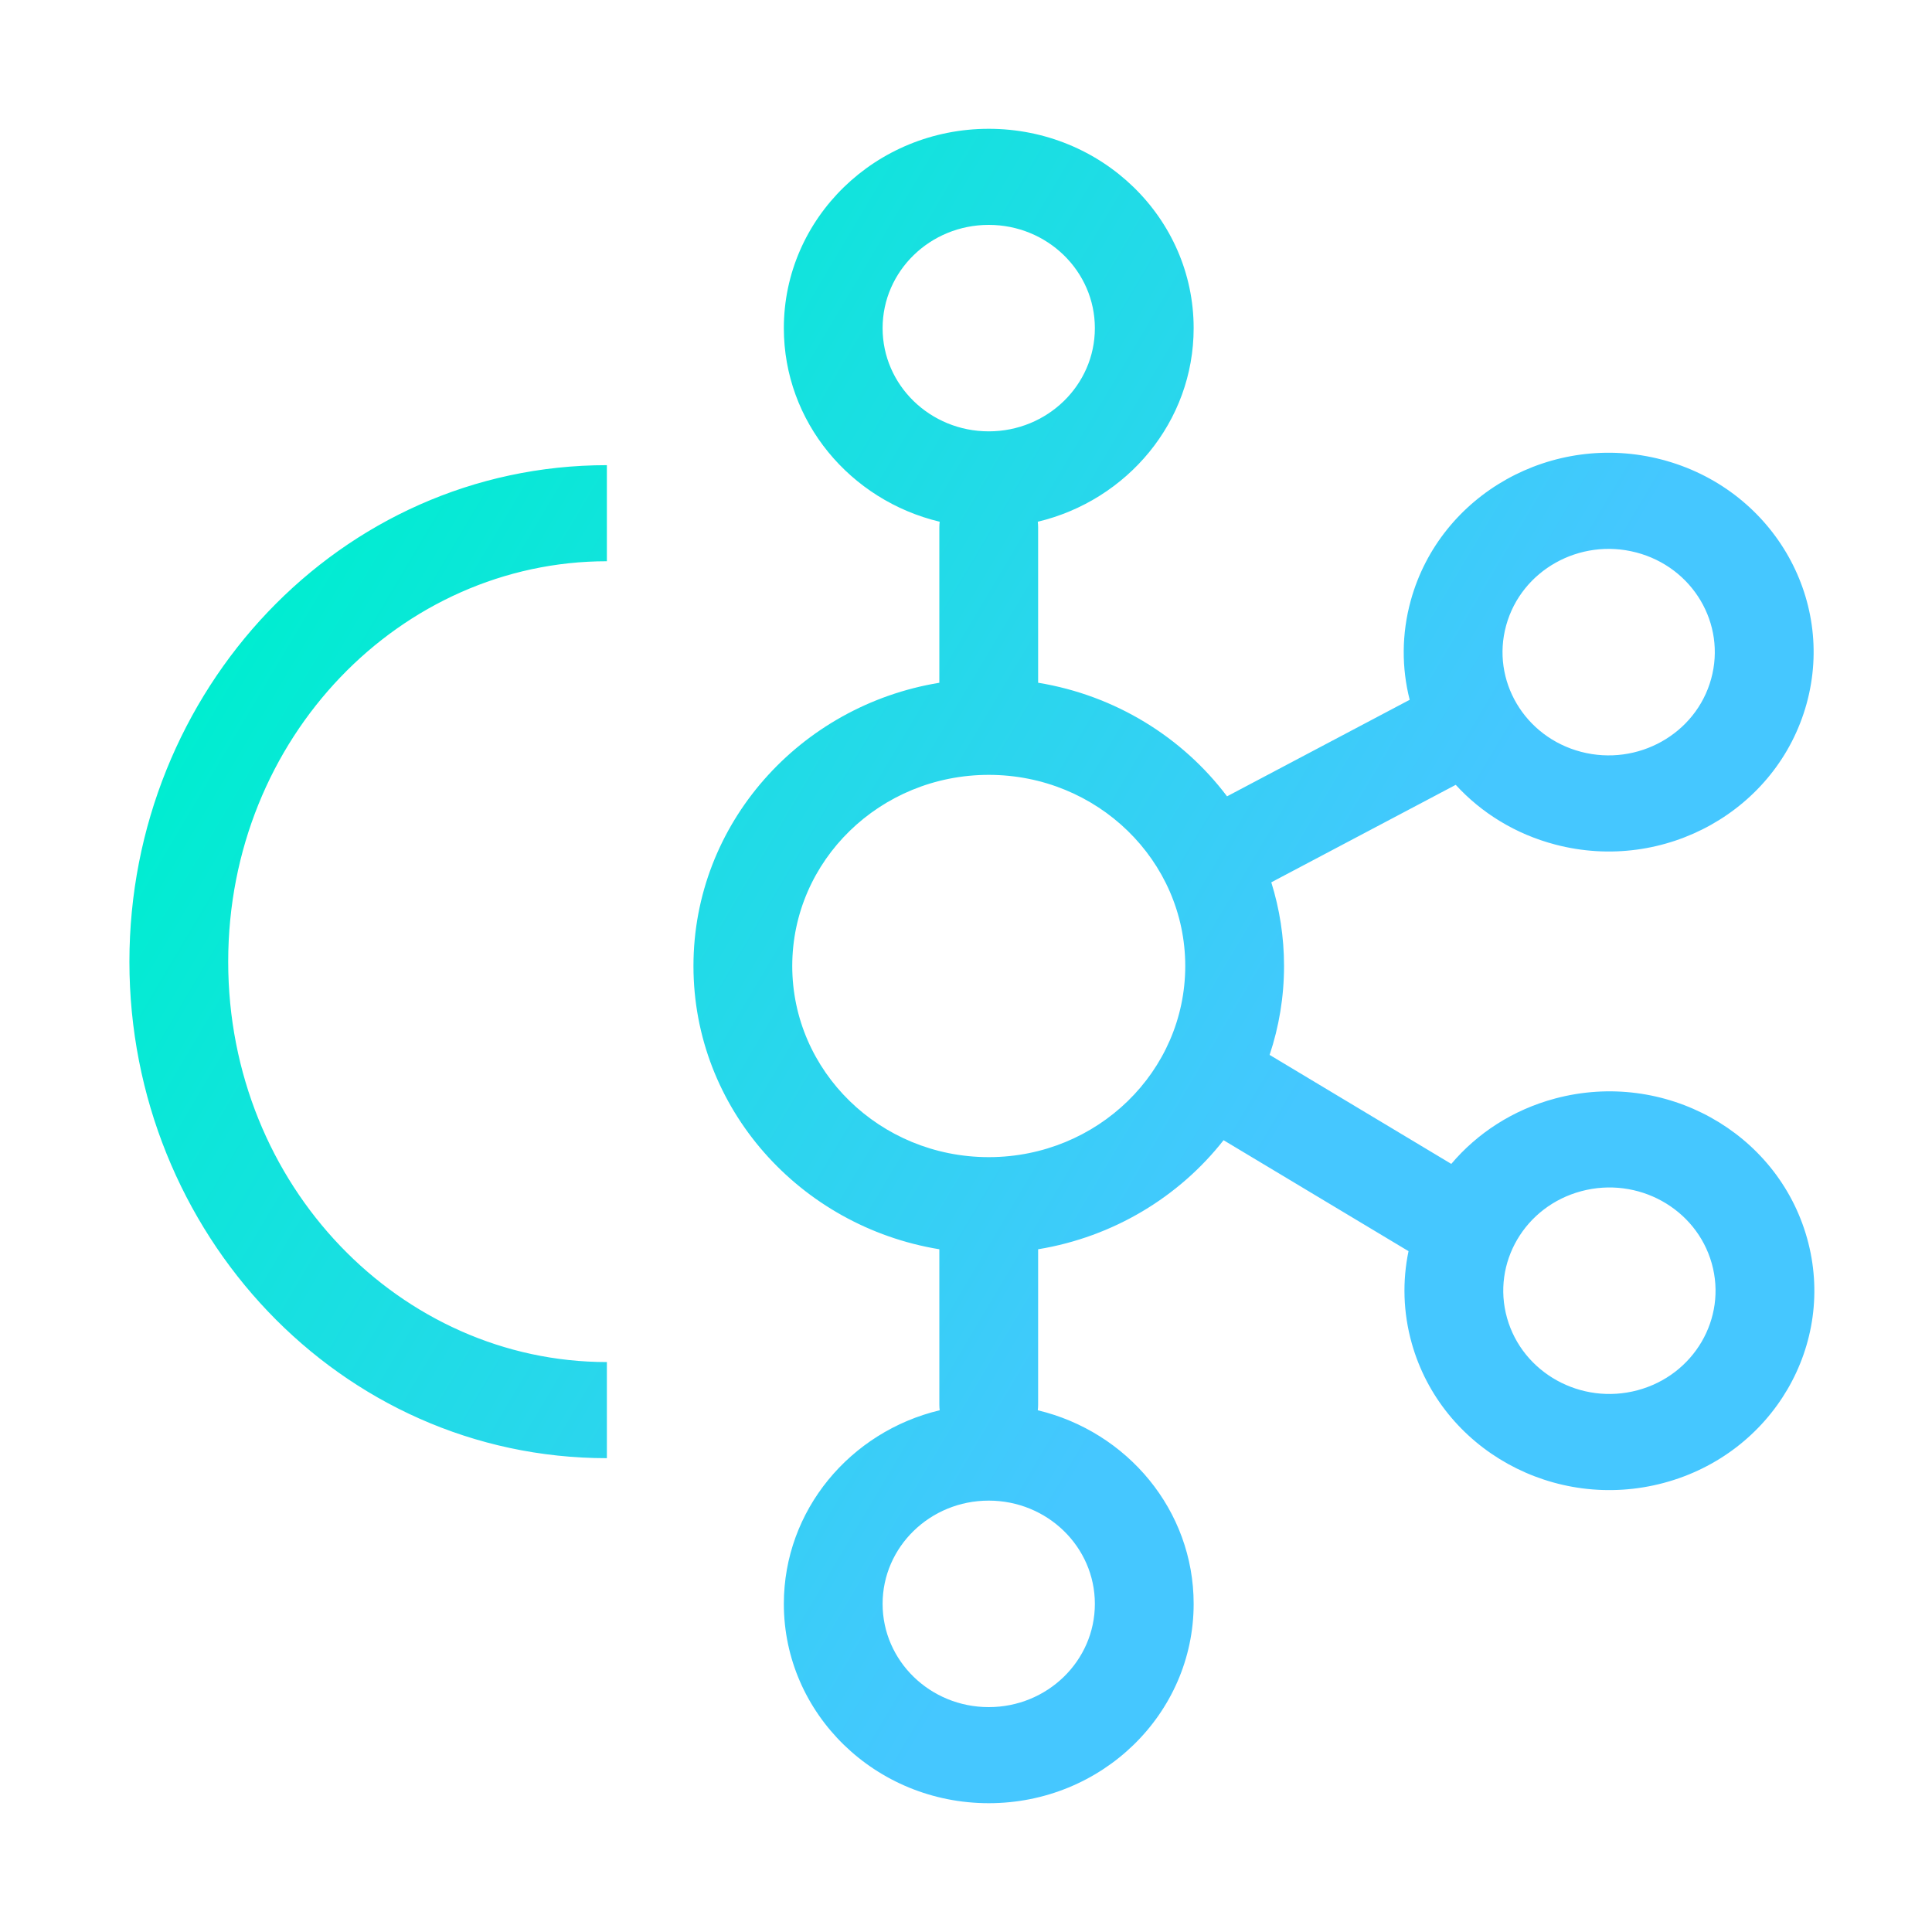 <svg width="60" height="60" viewBox="0 0 60 60" fill="none" xmlns="http://www.w3.org/2000/svg">
<path fill-rule="evenodd" clip-rule="evenodd" d="M30.706 13.396C32.526 13.396 34.002 11.961 34.002 10.191C34.002 8.42 32.526 6.984 30.706 6.984C28.886 6.984 27.41 8.42 27.41 10.191C27.41 11.961 28.886 13.396 30.706 13.396ZM37.07 10.191C37.07 13.099 35.008 15.539 32.229 16.203C32.236 16.261 32.24 16.321 32.24 16.381V21.203C34.641 21.597 36.725 22.898 38.107 24.731L43.779 21.733C43.529 20.75 43.524 19.692 43.814 18.645C44.727 15.343 48.218 13.386 51.612 14.274C55.006 15.163 57.017 18.559 56.104 21.86C55.191 25.162 51.7 27.119 48.306 26.23C47.063 25.905 46.006 25.244 45.209 24.374L39.481 27.401C39.738 28.224 39.877 29.096 39.877 30C39.877 30.964 39.719 31.892 39.429 32.761L45.071 36.146C45.877 35.194 46.982 34.466 48.297 34.115C51.687 33.21 55.188 35.149 56.118 38.446C57.048 41.743 55.055 45.149 51.666 46.054C48.277 46.959 44.775 45.02 43.845 41.723C43.572 40.755 43.551 39.777 43.743 38.856L37.999 35.41C36.618 37.169 34.579 38.413 32.24 38.797V43.619C32.24 43.679 32.236 43.739 32.229 43.797C35.008 44.462 37.07 46.901 37.07 49.809C37.07 53.228 34.221 56 30.706 56C27.192 56 24.343 53.228 24.343 49.809C24.343 46.901 26.404 44.462 29.183 43.797C29.176 43.739 29.172 43.679 29.172 43.619V38.797C24.838 38.086 21.536 34.418 21.536 30C21.536 25.582 24.838 21.914 29.172 21.204V16.381C29.172 16.321 29.176 16.261 29.183 16.203C26.404 15.539 24.343 13.099 24.343 10.191C24.343 6.772 27.192 4 30.706 4C34.221 4 37.07 6.772 37.07 10.191ZM36.809 30C36.809 33.274 34.084 35.929 30.72 35.936L30.706 35.936L30.693 35.936C27.329 35.929 24.604 33.274 24.604 30C24.604 26.721 27.336 24.064 30.706 24.064C34.077 24.064 36.809 26.721 36.809 30ZM34.002 49.809C34.002 51.58 32.526 53.016 30.706 53.016C28.886 53.016 27.41 51.58 27.41 49.809C27.41 48.039 28.886 46.603 30.706 46.603C32.526 46.603 34.002 48.039 34.002 49.809ZM53.141 21.085C53.614 19.375 52.572 17.616 50.815 17.157C49.057 16.697 47.249 17.71 46.776 19.42C46.303 21.13 47.345 22.889 49.103 23.349C50.86 23.808 52.669 22.795 53.141 21.085ZM53.16 39.236C53.641 40.943 52.609 42.707 50.854 43.176C49.099 43.645 47.285 42.64 46.803 40.933C46.322 39.225 47.354 37.461 49.109 36.993C50.865 36.524 52.678 37.528 53.16 39.236ZM18.847 17.43C12.457 17.43 7.087 22.892 7.087 29.866C7.087 36.839 12.457 42.3 18.847 42.3V45.285C10.552 45.285 4.019 38.275 4.019 29.866C4.019 21.456 10.552 14.446 18.847 14.446V17.43Z" fill="url(#paint0_linear_743_2656)"/>
<defs>
<linearGradient id="paint0_linear_743_2656" x1="2.117" y1="28.826" x2="38.445" y2="50.367" gradientUnits="userSpaceOnUse">
<stop stop-color="#00EDD1"/>
<stop offset="0.846" stop-color="#45C7FF"/>
</linearGradient>
</defs>
</svg>
